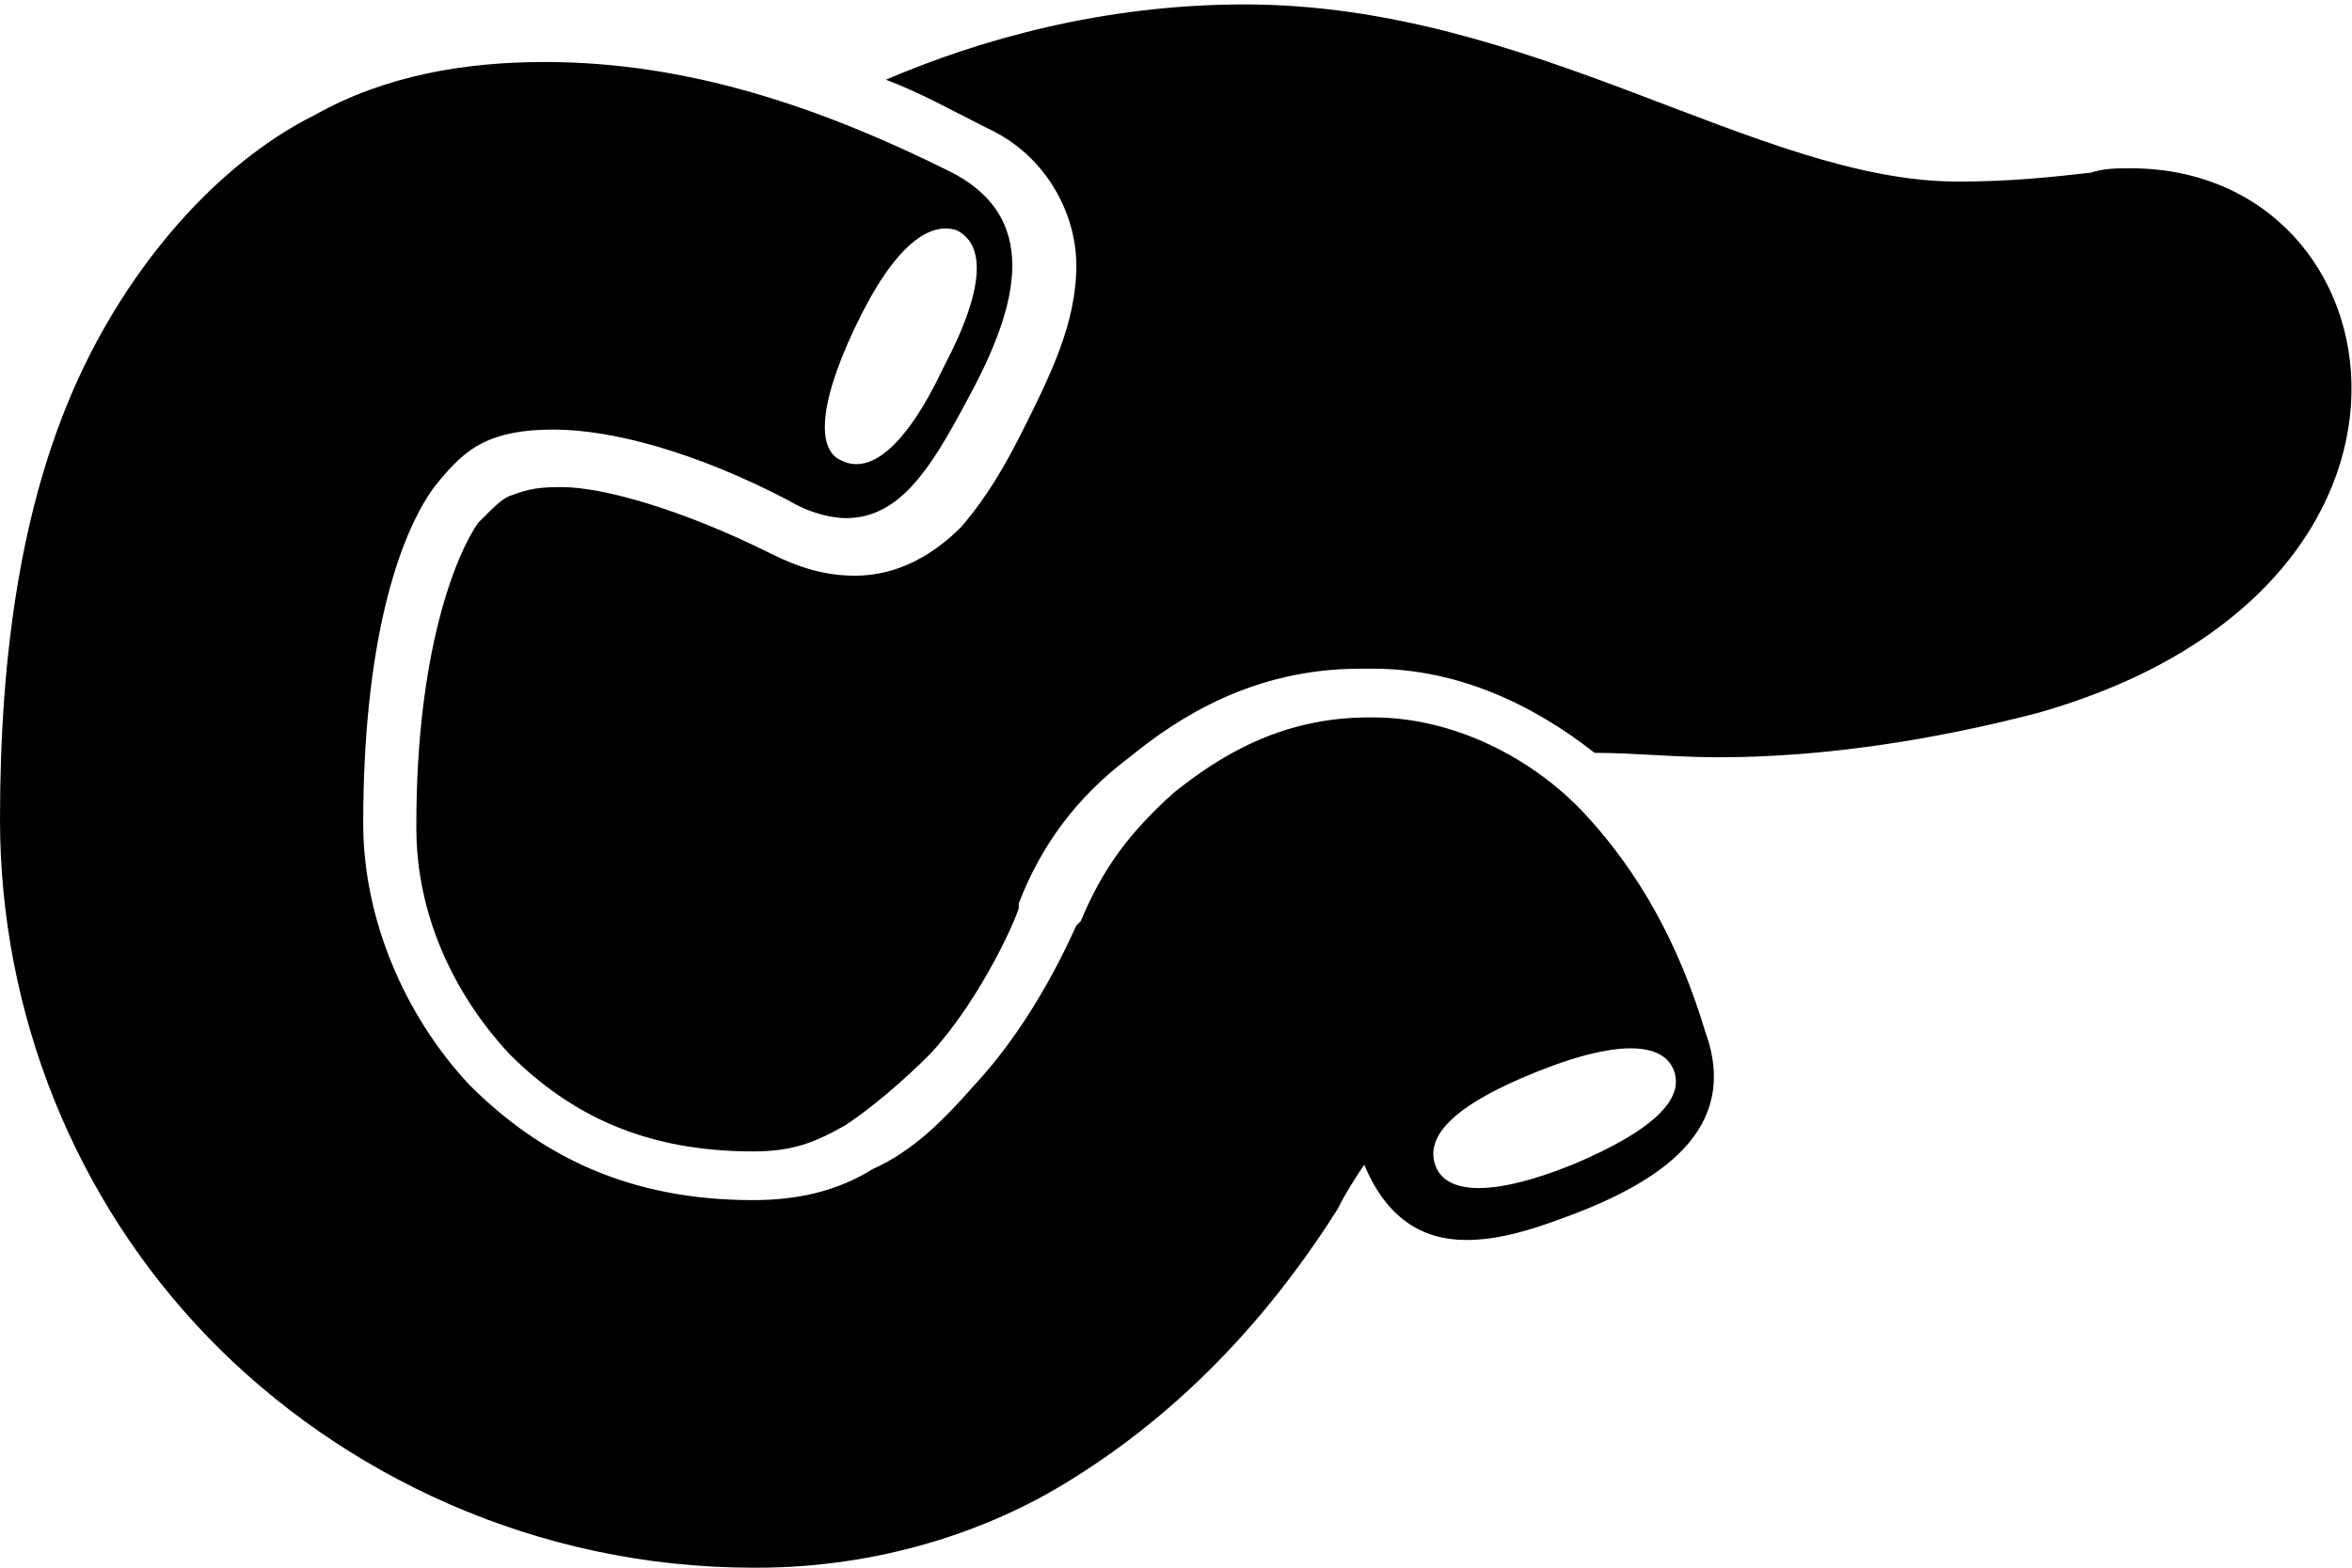 <?xml version="1.0" encoding="utf-8"?>
<!-- Generator: Adobe Illustrator 18.1.1, SVG Export Plug-In . SVG Version: 6.00 Build 0)  -->
<svg version="1.1" id="Layer_1" xmlns="http://www.w3.org/2000/svg" xmlns:xlink="http://www.w3.org/1999/xlink" x="0px" y="0px"
	 viewBox="0 0 53.1 35.4" enable-background="new 0 0 53.1 35.4" xml:space="preserve">
<g>
	<path d="M35.8,18.4c-1.2-1.3-3-2.2-4.8-2.2c0,0-0.1,0-0.1,0c-2,0-3.4,0.9-4.4,1.7c-1,0.9-1.6,1.7-2.1,2.9l-0.1,0.1
		c-0.1,0.2-0.9,2.1-2.3,3.6c-0.7,0.8-1.4,1.5-2.3,1.9c-0.8,0.5-1.7,0.7-2.7,0.7c-2.8,0-4.8-1-6.4-2.6c-1.5-1.6-2.4-3.8-2.4-5.9
		c0-4.1,0.8-6.5,1.6-7.6c0.4-0.5,0.7-0.8,1.1-1c0.4-0.2,0.9-0.3,1.6-0.3c0,0,0,0,0,0c1.3,0,3.2,0.5,5.3,1.6c0.5,0.3,1,0.4,1.3,0.4
		c1.2,0,1.9-1.1,2.7-2.6c1.1-2,1.8-4.1-0.3-5.2c-3-1.5-6-2.5-9.2-2.5c-1.8,0-3.6,0.3-5.2,1.2C4.9,3.7,2.9,6,1.7,8.7
		c-1.2,2.7-1.7,6-1.7,9.8c0,4.4,1.7,8.6,4.7,11.7c3,3.1,7.4,5.2,12.3,5.2h0.1c2.7,0,5.2-0.8,7.1-2c2.9-1.8,4.8-4.2,6-6.1
		c0.2-0.4,0.4-0.7,0.6-1c0.5,1.2,1.3,1.7,2.3,1.7c0.7,0,1.4-0.2,2.2-0.5c2.2-0.8,4-2,3.2-4.2C37.9,21.3,37,19.7,35.8,18.4z
		 M19.3,7.4C20.2,5.5,21,5,21.6,5.2c0.6,0.3,0.7,1.2-0.3,3.1c-0.9,1.9-1.7,2.4-2.3,2.1C18.5,10.2,18.4,9.3,19.3,7.4z M35.5,26.3
		c-2,0.8-2.9,0.6-3.1,0c-0.2-0.6,0.3-1.3,2.3-2.1c2-0.8,2.9-0.6,3.1,0C38,24.8,37.4,25.5,35.5,26.3z M48.1,3.8c-0.3,0-0.6,0-0.9,0.1
		c-0.9,0.1-1.8,0.2-3,0.2c-4.5,0-9.6-4-16.1-4c-3.2,0-6,0.8-8.1,1.7c0.8,0.3,1.5,0.7,2.3,1.1c1.3,0.6,2,1.9,2,3.1
		c0,1.3-0.6,2.5-1.2,3.7c-0.4,0.8-0.8,1.5-1.4,2.2c-0.6,0.6-1.4,1.1-2.4,1.1c0,0,0,0,0,0c-0.7,0-1.3-0.2-1.9-0.5
		c-2-1-3.8-1.5-4.7-1.5c0,0,0,0,0,0h-0.1c-0.6,0-0.8,0.1-1.1,0.2c-0.2,0.1-0.3,0.2-0.7,0.6c-0.5,0.7-1.4,2.9-1.4,6.8v0.1
		c0,1.9,0.8,3.7,2.1,5.1c1.4,1.4,3.1,2.2,5.5,2.2c0.9,0,1.4-0.2,2.1-0.6c0.6-0.4,1.3-1,1.9-1.6c1.2-1.3,2-3.2,2-3.3l0,0l0,0l0-0.1
		c0.5-1.3,1.3-2.4,2.5-3.3c1.1-0.9,2.8-2,5.2-2H31c1.9,0,3.6,0.8,5,1.9c0.9,0,1.8,0.1,2.8,0.1c2.4,0,4.9-0.4,7.2-1
		C55.9,13.3,54.3,3.8,48.1,3.8z"/>
</g>
<g>
</g>
<g>
</g>
<g>
</g>
<g>
</g>
<g>
</g>
<g>
</g>
<g>
</g>
<g>
</g>
<g>
</g>
<g>
</g>
<g>
</g>
<g>
</g>
<g>
</g>
<g>
</g>
<g>
</g>
</svg>
